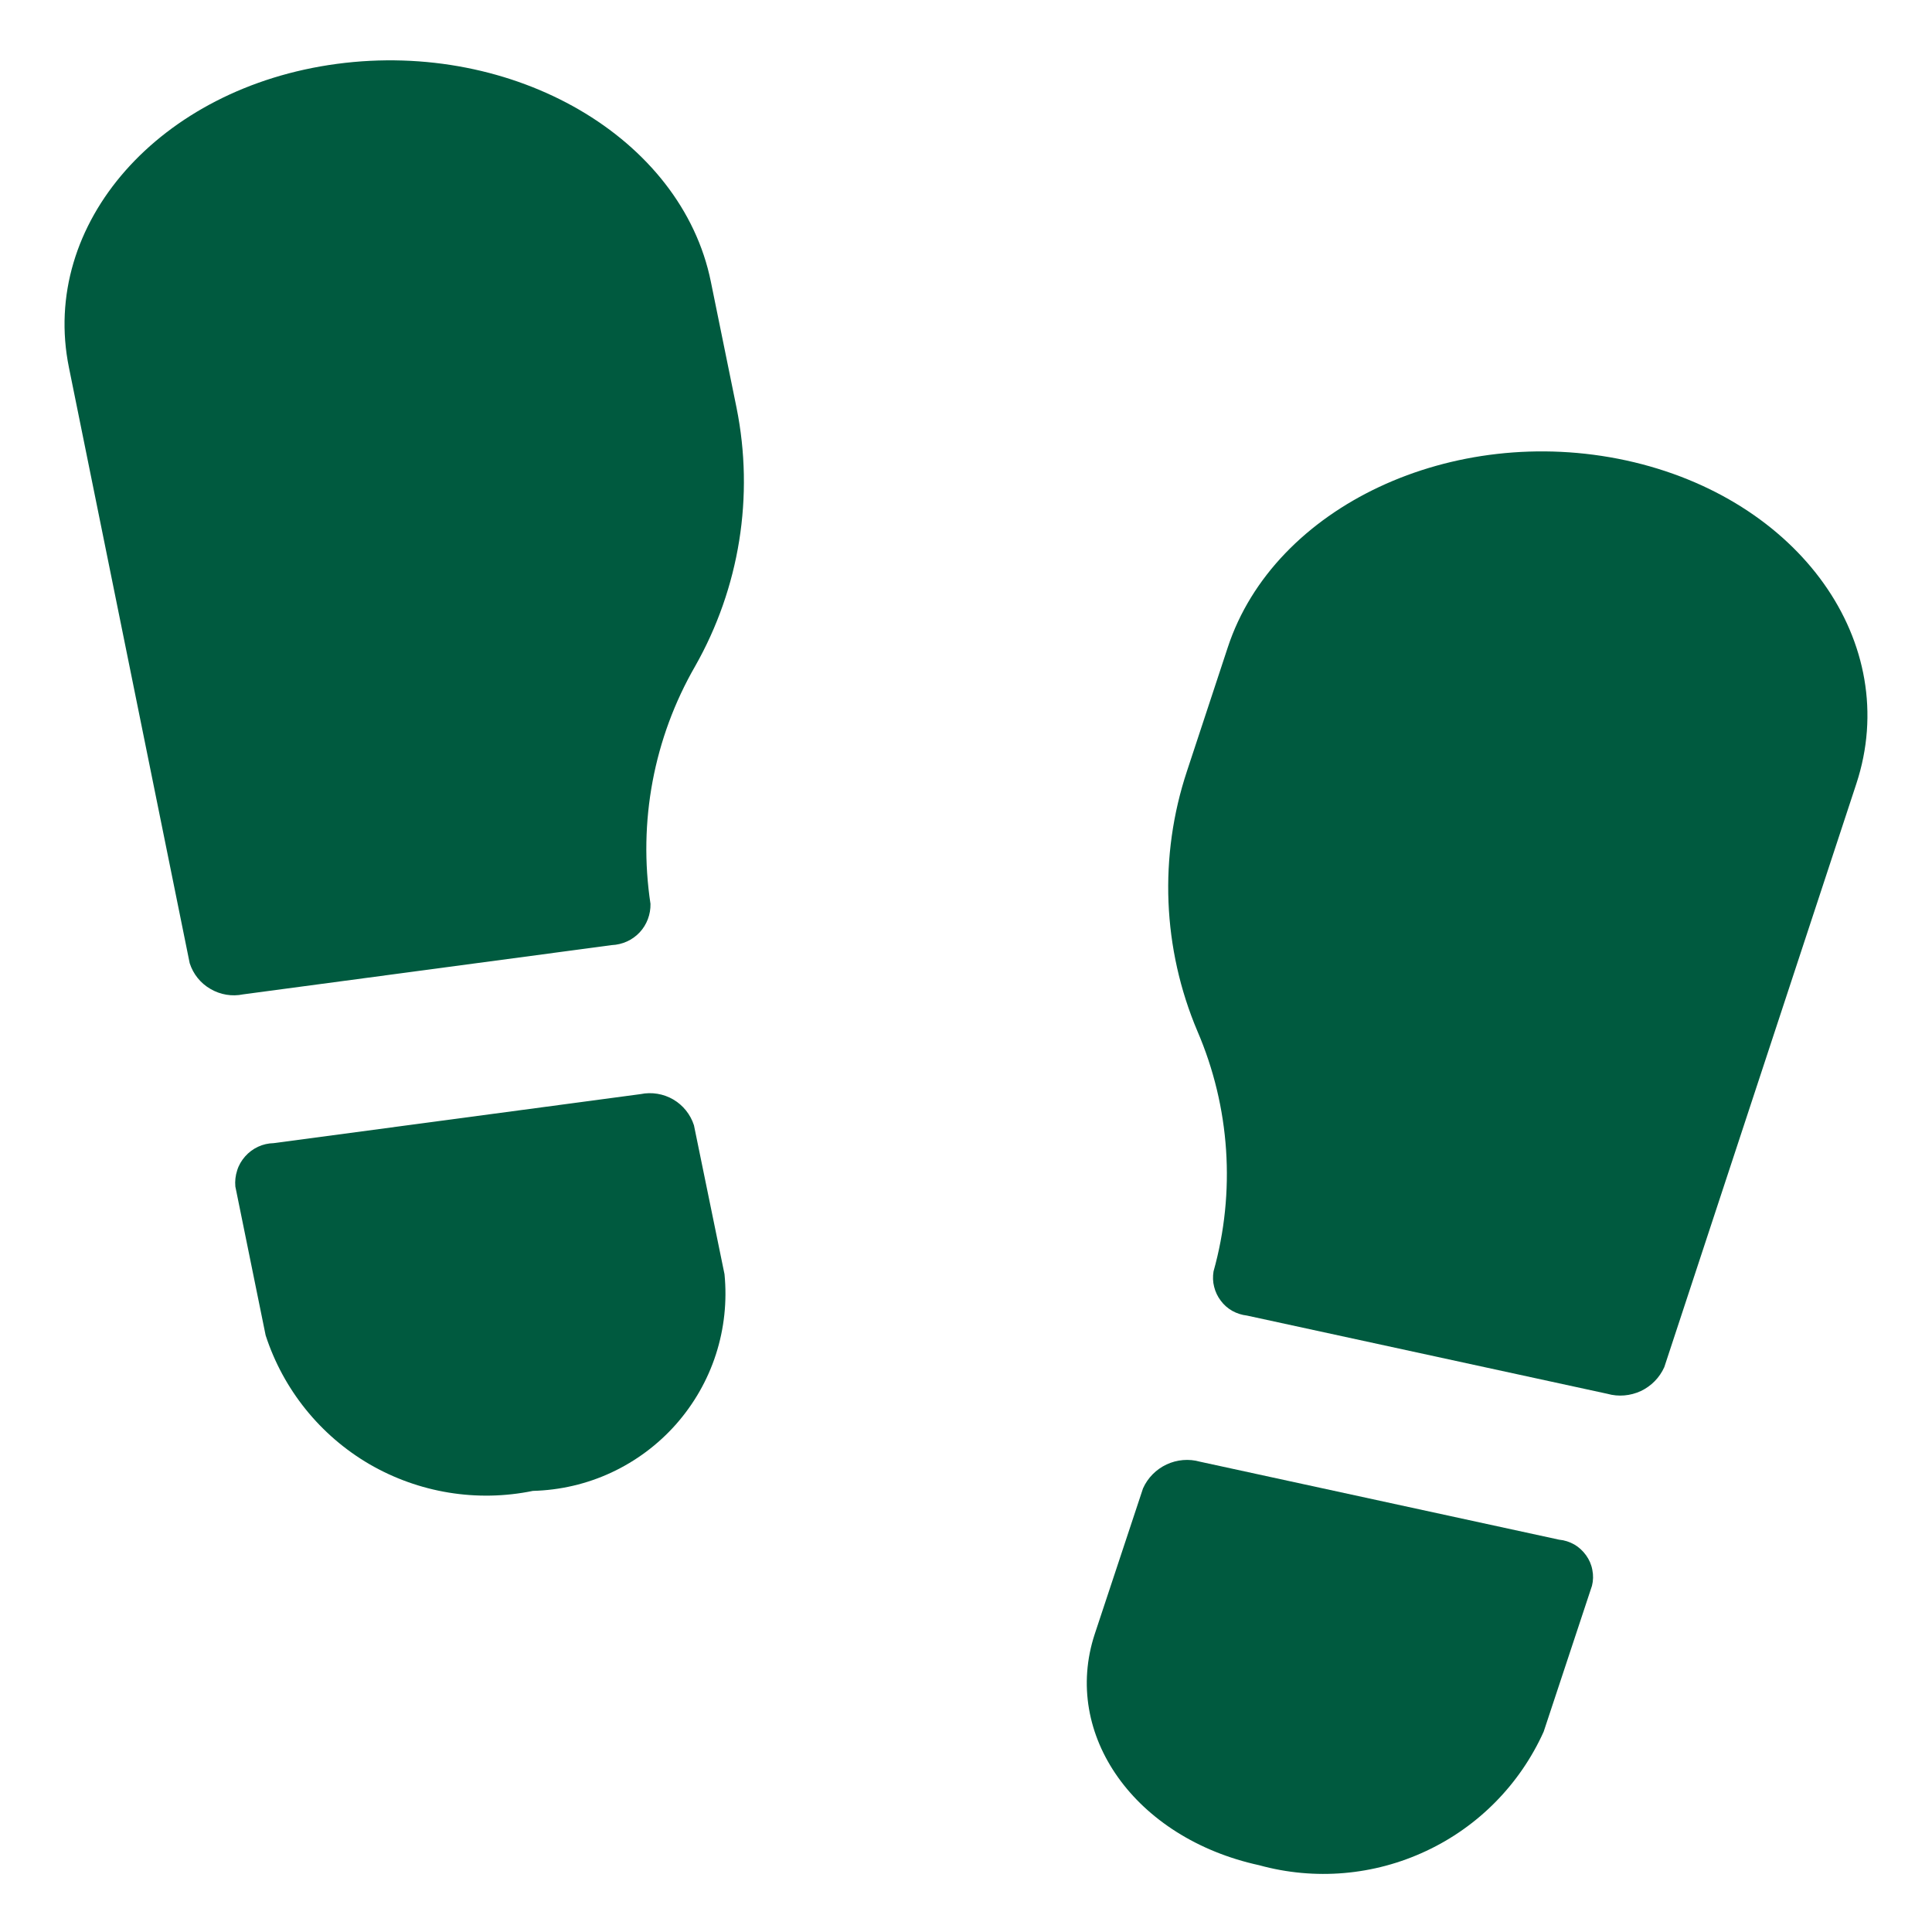 <svg width="16" height="16" viewBox="0 0 16 16" fill="none" xmlns="http://www.w3.org/2000/svg">
<path d="M5.747 9.319C5.718 9.229 5.657 9.153 5.575 9.105C5.494 9.058 5.397 9.042 5.305 9.061L2.267 9.467C2.222 9.468 2.177 9.478 2.137 9.497C2.096 9.516 2.06 9.543 2.03 9.577C2 9.611 1.977 9.65 1.964 9.693C1.95 9.736 1.945 9.781 1.949 9.826L2.2 11.059C2.346 11.508 2.652 11.888 3.06 12.126C3.469 12.363 3.95 12.442 4.413 12.347C4.638 12.341 4.859 12.29 5.063 12.195C5.267 12.1 5.449 11.964 5.598 11.796C5.747 11.627 5.86 11.43 5.929 11.216C5.998 11.002 6.022 10.776 6 10.552L5.747 9.319Z" fill="#005A3F"/>
<path d="M5.887 2.333C5.645 1.139 4.258 0.333 2.79 0.529C1.322 0.725 0.328 1.852 0.571 3.044L1.571 7.977C1.6 8.067 1.661 8.143 1.743 8.19C1.825 8.238 1.921 8.254 2.013 8.235L5.066 7.827C5.154 7.823 5.237 7.786 5.297 7.722C5.357 7.658 5.389 7.572 5.387 7.485C5.284 6.806 5.414 6.112 5.757 5.517C6.125 4.868 6.247 4.109 6.1 3.378L5.887 2.333Z" fill="#005A3F"/>
<path d="M12.912 12.751L9.937 12.105C9.845 12.079 9.747 12.088 9.661 12.128C9.574 12.169 9.505 12.239 9.466 12.326L9.066 13.533C8.792 14.367 9.4 15.223 10.428 15.447C10.889 15.574 11.379 15.532 11.811 15.329C12.243 15.127 12.588 14.776 12.784 14.341L13.184 13.133C13.195 13.09 13.196 13.045 13.187 13.001C13.179 12.957 13.161 12.916 13.135 12.88C13.109 12.844 13.076 12.813 13.038 12.791C12.999 12.769 12.956 12.755 12.912 12.751Z" fill="#005A3F"/>
<path d="M13.467 3.813C12.029 3.501 10.552 4.194 10.168 5.361L9.83 6.386C9.596 7.091 9.627 7.857 9.917 8.541C10.187 9.169 10.234 9.871 10.05 10.529C10.043 10.572 10.044 10.615 10.055 10.657C10.065 10.698 10.084 10.738 10.11 10.772C10.135 10.806 10.168 10.835 10.205 10.856C10.243 10.877 10.284 10.89 10.327 10.895L13.312 11.543C13.404 11.569 13.502 11.56 13.589 11.52C13.675 11.479 13.744 11.409 13.783 11.322L15.373 6.492C15.758 5.325 14.904 4.126 13.467 3.813Z" fill="#005A3F"/>
</svg>
